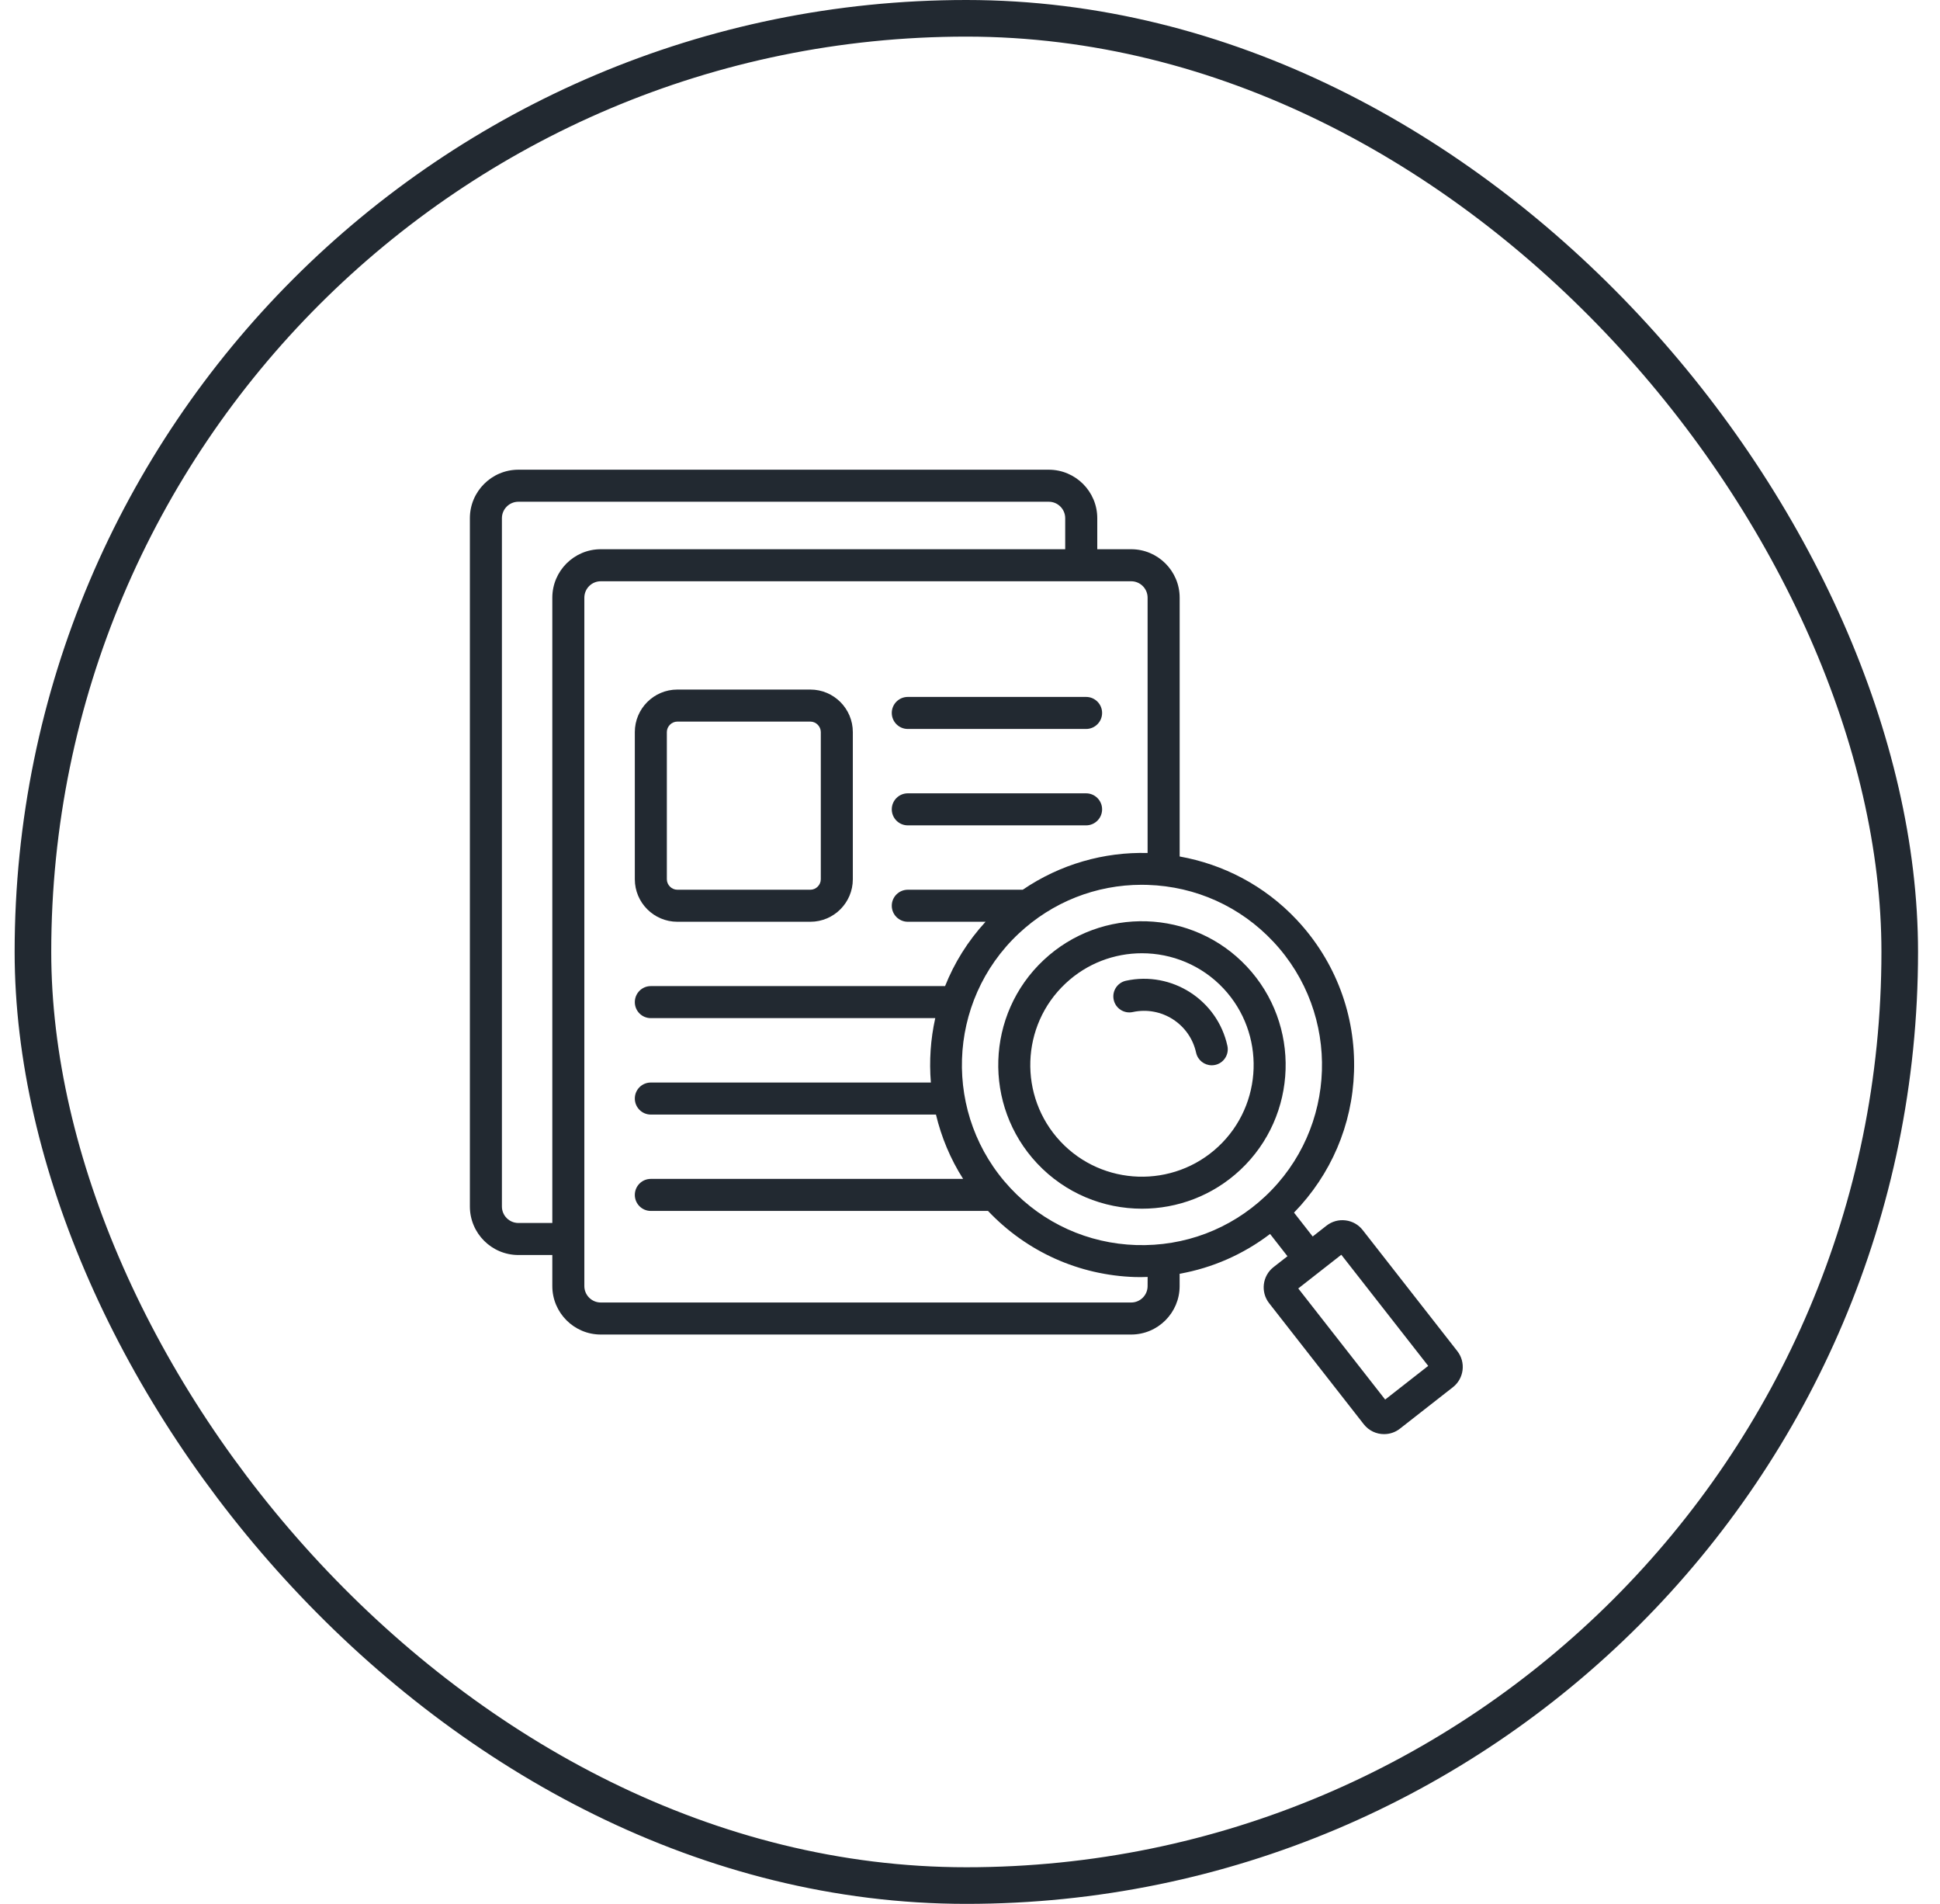 <svg width="53" height="52" viewBox="0 0 53 52" fill="none" xmlns="http://www.w3.org/2000/svg">
<g clip-path="url(#clip0_10550_10510)">
<path d="M18.504 25.176H22.139C22.779 25.176 23.299 24.655 23.299 24.015V19.995C23.299 19.355 22.779 18.834 22.139 18.834H18.504C17.864 18.834 17.343 19.355 17.343 19.995V24.015C17.343 24.655 17.864 25.176 18.504 25.176ZM18.218 19.995C18.218 19.84 18.349 19.709 18.504 19.709H22.139C22.294 19.709 22.424 19.84 22.424 19.995V24.015C22.424 24.17 22.294 24.301 22.139 24.301H18.504C18.349 24.301 18.218 24.17 18.218 24.015V19.995Z" fill="#222931"/>
<path d="M24.801 19.91H29.671C29.913 19.91 30.109 19.714 30.109 19.472C30.109 19.231 29.913 19.035 29.671 19.035H24.801C24.559 19.035 24.363 19.231 24.363 19.472C24.363 19.714 24.559 19.91 24.801 19.91Z" fill="#222931"/>
<path d="M24.801 22.543H29.671C29.913 22.543 30.109 22.347 30.109 22.105C30.109 21.864 29.913 21.668 29.671 21.668H24.801C24.559 21.668 24.363 21.864 24.363 22.105C24.363 22.347 24.559 22.543 24.801 22.543Z" fill="#222931"/>
<path d="M39.814 36.904L37.228 33.596C37.113 33.449 36.947 33.355 36.76 33.332C36.572 33.309 36.389 33.36 36.241 33.475L35.862 33.772L35.352 33.12C36.361 32.082 36.944 30.73 36.991 29.273C37.041 27.726 36.485 26.252 35.426 25.122C34.541 24.18 33.412 23.605 32.228 23.393V16.325C32.228 15.595 31.633 15.001 30.903 15.001H29.977V14.153C29.977 13.423 29.382 12.829 28.652 12.829H14.162C13.432 12.829 12.837 13.423 12.837 14.153V32.953C12.837 33.684 13.432 34.278 14.162 34.278H15.089V35.127C15.089 35.856 15.683 36.45 16.413 36.45H30.903C31.633 36.45 32.227 35.856 32.227 35.127V34.79C33.124 34.63 33.966 34.26 34.698 33.703L35.173 34.311L34.793 34.608C34.488 34.846 34.433 35.288 34.672 35.594L37.259 38.902C37.398 39.078 37.604 39.171 37.813 39.17C37.964 39.17 38.117 39.122 38.244 39.022L39.692 37.889C39.997 37.651 40.052 37.209 39.814 36.904ZM14.162 33.403C13.914 33.403 13.712 33.201 13.712 32.953V14.153C13.712 13.906 13.914 13.704 14.162 13.704H28.652C28.9 13.704 29.101 13.906 29.101 14.153V15.001H16.413C15.683 15.001 15.089 15.595 15.089 16.325V33.403L14.162 33.403ZM31.352 35.127C31.352 35.374 31.151 35.575 30.903 35.575H16.413C16.165 35.575 15.964 35.373 15.964 35.127V16.325C15.964 16.077 16.165 15.876 16.413 15.876H30.903C31.151 15.876 31.352 16.077 31.352 16.325V23.298C30.164 23.266 28.968 23.602 27.941 24.301H24.801C24.559 24.301 24.363 24.497 24.363 24.738C24.363 24.98 24.559 25.176 24.801 25.176H26.925C26.441 25.703 26.071 26.299 25.819 26.933H17.78C17.538 26.933 17.343 27.129 17.343 27.371C17.343 27.613 17.538 27.808 17.78 27.808H25.551C25.422 28.386 25.383 28.978 25.431 29.567H17.78C17.538 29.567 17.343 29.762 17.343 30.004C17.343 30.245 17.538 30.442 17.78 30.442H25.57C25.717 31.055 25.962 31.65 26.312 32.199H17.78C17.538 32.199 17.343 32.395 17.343 32.637C17.343 32.878 17.538 33.074 17.78 33.074H26.992C28.049 34.189 29.475 34.831 31.012 34.88C31.127 34.884 31.237 34.88 31.353 34.877C31.352 34.96 31.352 35.043 31.352 35.127ZM31.04 34.006C29.726 33.964 28.507 33.413 27.608 32.454C25.752 30.474 25.852 27.354 27.831 25.498C28.751 24.636 29.939 24.166 31.194 24.166C31.247 24.166 31.301 24.167 31.355 24.169C32.669 24.211 33.888 24.762 34.787 25.721C36.644 27.7 36.543 30.821 34.564 32.677C33.605 33.576 32.36 34.046 31.04 34.006ZM37.842 38.226L35.468 35.191L36.644 34.271L39.018 37.306L37.842 38.226Z" fill="#222931"/>
<path d="M34.063 26.4C32.581 24.821 30.091 24.741 28.512 26.222C26.931 27.703 26.851 30.194 28.333 31.775C29.104 32.597 30.15 33.013 31.198 33.013C32.162 33.013 33.128 32.662 33.886 31.952C35.464 30.471 35.544 27.98 34.063 26.4ZM33.287 31.314C32.058 32.466 30.122 32.404 28.971 31.177C27.82 29.948 27.882 28.012 29.11 26.861C29.698 26.309 30.448 26.036 31.197 26.036C32.012 26.036 32.825 26.359 33.425 26.998C34.576 28.227 34.514 30.163 33.287 31.314Z" fill="#222931"/>
<path d="M33.532 28.565C33.258 27.311 32.014 26.514 30.76 26.787C30.524 26.839 30.374 27.072 30.426 27.308C30.477 27.544 30.711 27.693 30.946 27.642C31.734 27.472 32.506 27.97 32.677 28.752C32.722 28.957 32.903 29.096 33.104 29.096C33.135 29.096 33.166 29.093 33.198 29.086C33.434 29.035 33.583 28.801 33.532 28.565Z" fill="#222931"/>
</g>
<rect x="0.9" y="0.5" width="51" height="51" rx="25.5" stroke="#222931"/>
<defs>
<clipPath id="clip0_10550_10510">
<rect width="28" height="28" fill="white" transform="translate(12.4 12)"/>
</clipPath>
</defs>
</svg>
